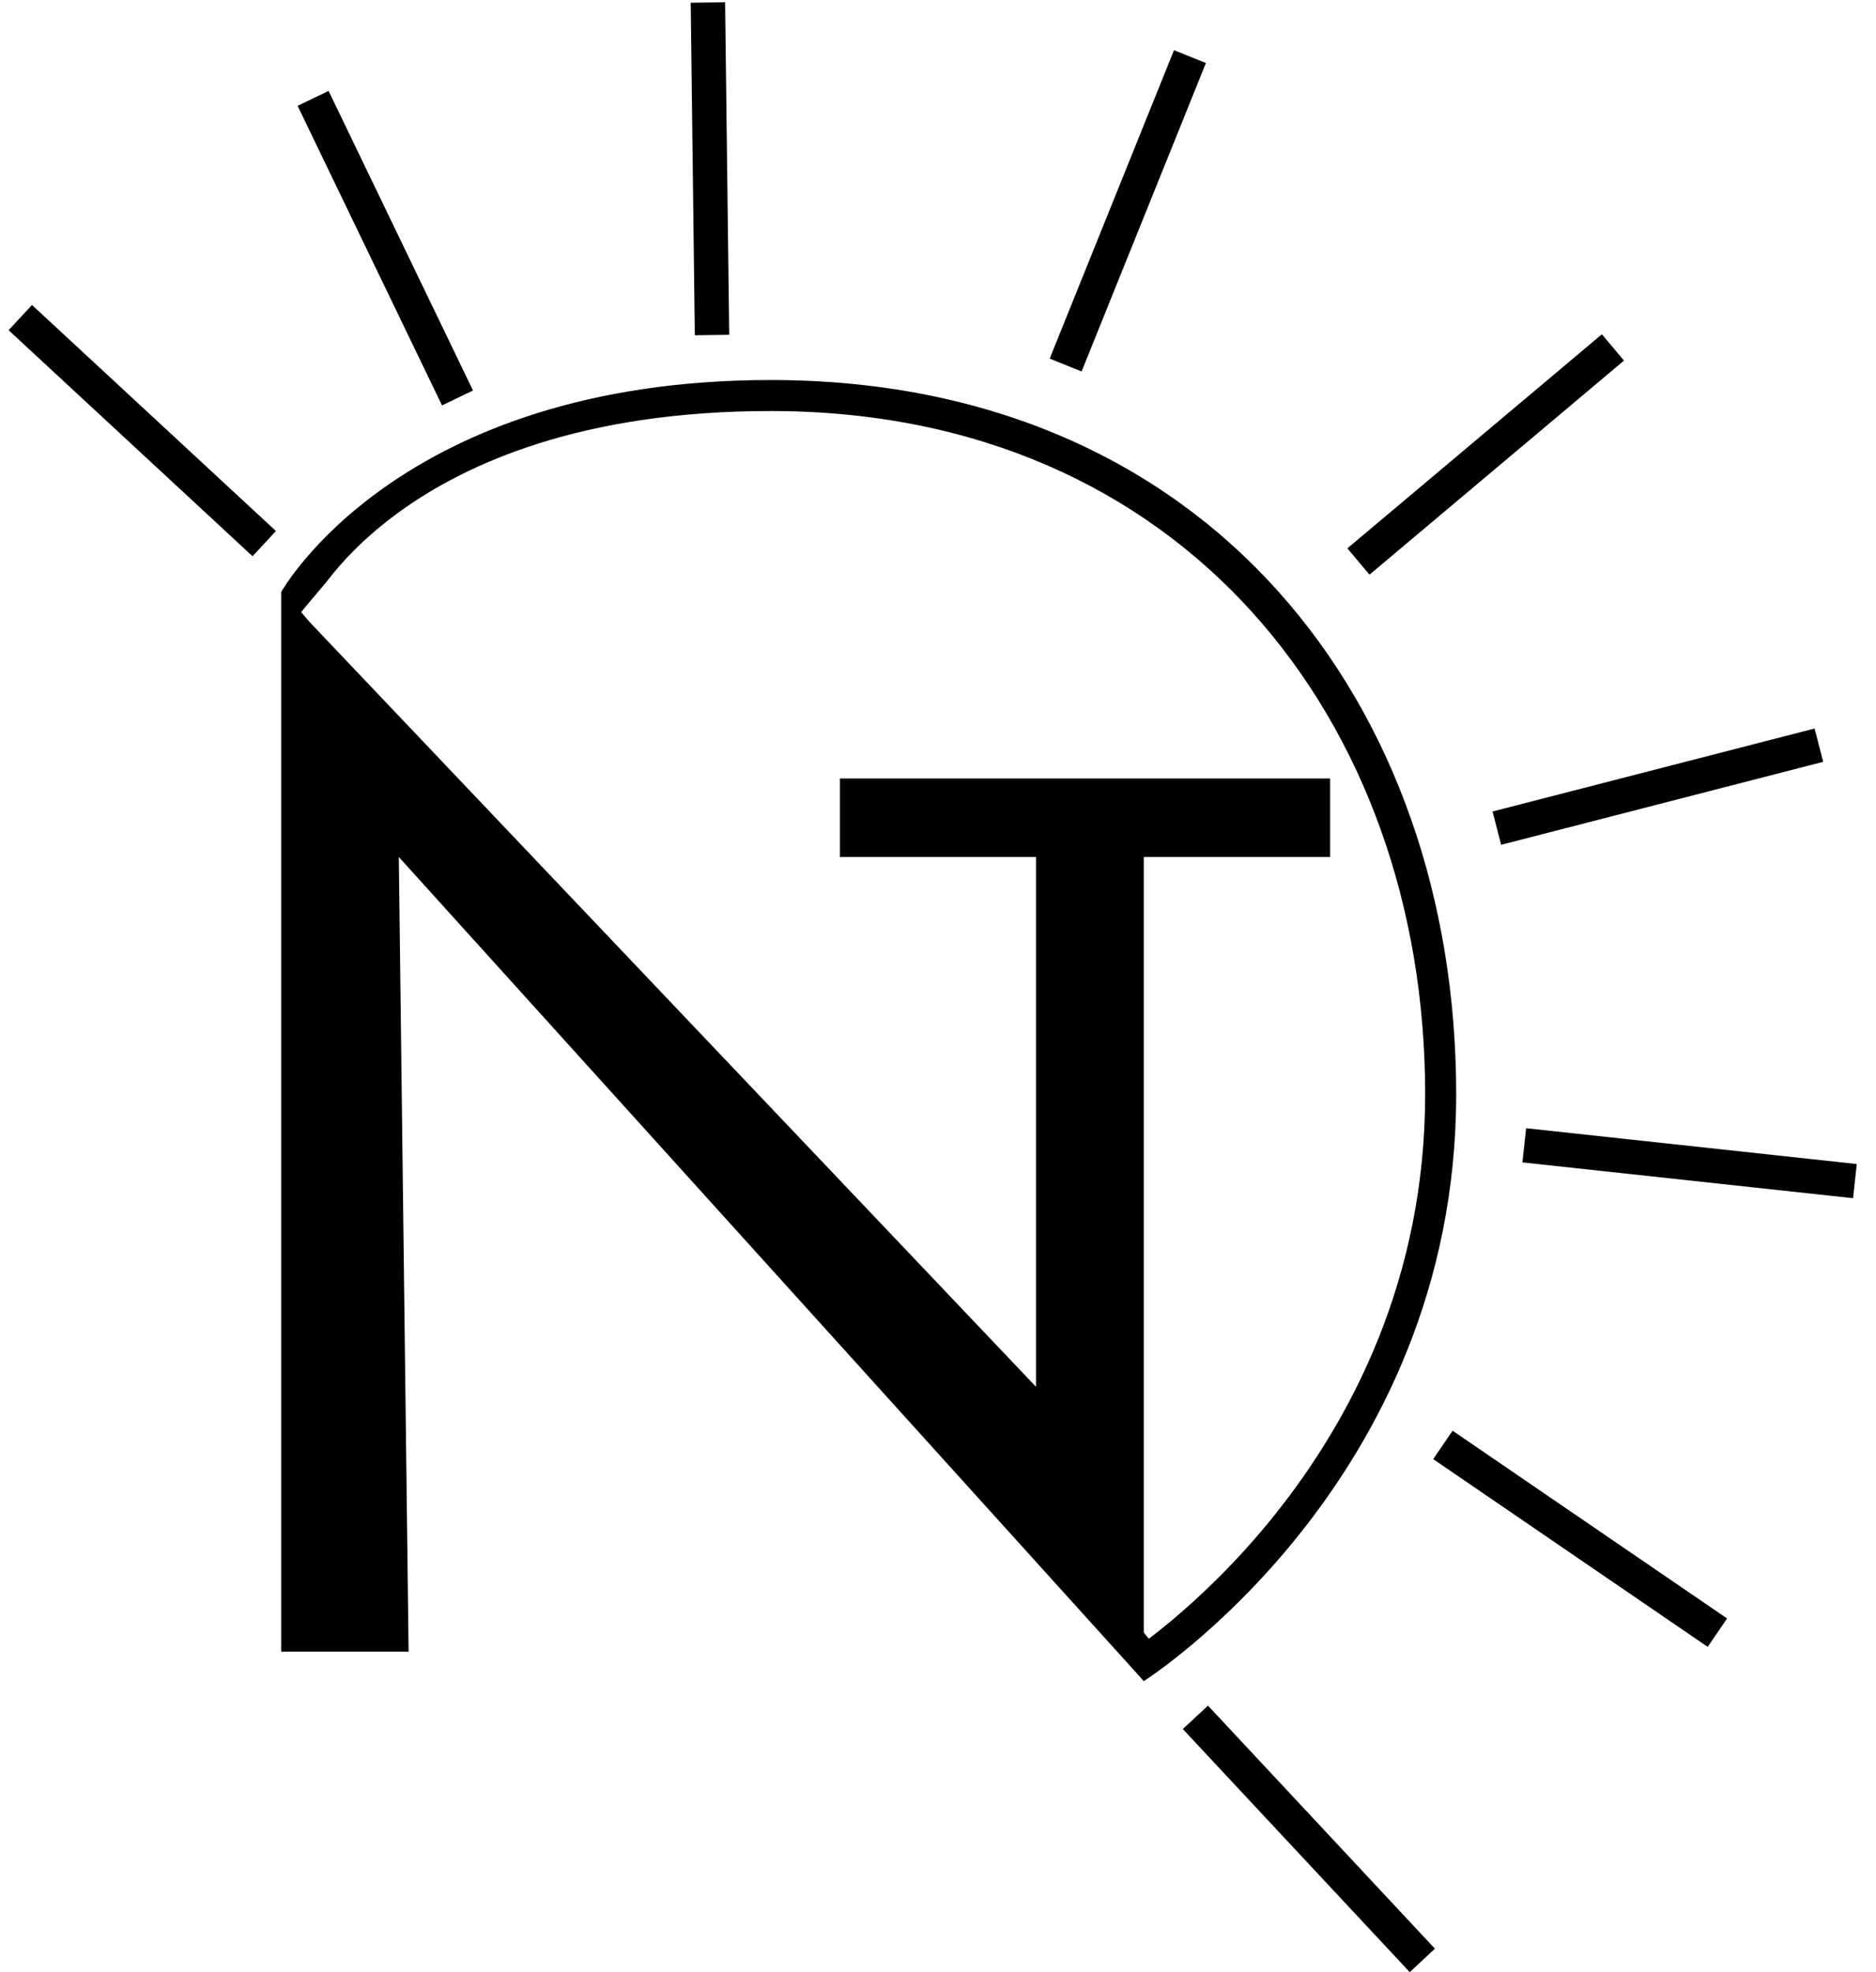 <svg width="78" height="82" viewBox="0 0 78 82" fill="none" xmlns="http://www.w3.org/2000/svg">
<path d="M16.989 68.675H11.691V24.619L43.075 57.661V35.633H34.923V32.369H55.303V35.633H47.558V69.899L16.582 35.633L16.989 68.675Z" fill="black"/>
<path fill-rule="evenodd" clip-rule="evenodd" d="M53.023 62.958C56.151 59.039 59.255 53.213 59.255 45.494C59.255 37.683 56.7 30.581 52.056 25.447C47.427 20.328 40.656 17.09 32.047 17.09C24.207 17.09 19.389 19.252 16.559 21.316C15.137 22.355 14.196 23.383 13.619 24.136C13.475 24.323 12.626 25.304 12.525 25.453L47.767 68.138C48.04 67.93 48.362 67.675 48.724 67.372C49.893 66.391 51.458 64.918 53.023 62.958ZM47.557 69.899L11.691 24.619C11.691 24.619 16.559 15.801 32.047 15.801C50.298 15.801 60.545 29.32 60.545 45.494C60.545 61.668 47.557 69.899 47.557 69.899ZM12.86 25.295C12.858 25.299 12.857 25.301 12.857 25.301L12.858 25.299L12.86 25.296L12.86 25.295Z" fill="black"/>
<path d="M0.358 13.729L1.33 12.681L11.472 22.079L10.5 23.128L0.358 13.729Z" fill="black"/>
<path d="M12.374 4.401L13.662 3.78L19.666 16.236L18.378 16.856L12.374 4.401Z" fill="black"/>
<path d="M28.718 0.113L30.148 0.095L30.319 13.921L28.889 13.939L28.718 0.113Z" fill="black"/>
<path d="M48.812 2.087L50.139 2.621L44.97 15.446L43.644 14.911L48.812 2.087Z" fill="black"/>
<path d="M66.602 13.899L67.522 14.993L56.941 23.894L56.021 22.8L66.602 13.899Z" fill="black"/>
<path d="M75.447 30.291L75.804 31.676L62.414 35.126L62.057 33.741L75.447 30.291Z" fill="black"/>
<path d="M77.2 48.399L77.046 49.82L63.299 48.331L63.453 46.91L77.2 48.399Z" fill="black"/>
<path d="M71.809 67.294L71.002 68.475L59.589 60.668L60.396 59.488L71.809 67.294Z" fill="black"/>
<path d="M59.66 81.024L58.614 82L49.179 71.892L50.224 70.917L59.66 81.024Z" fill="black"/>
</svg>
